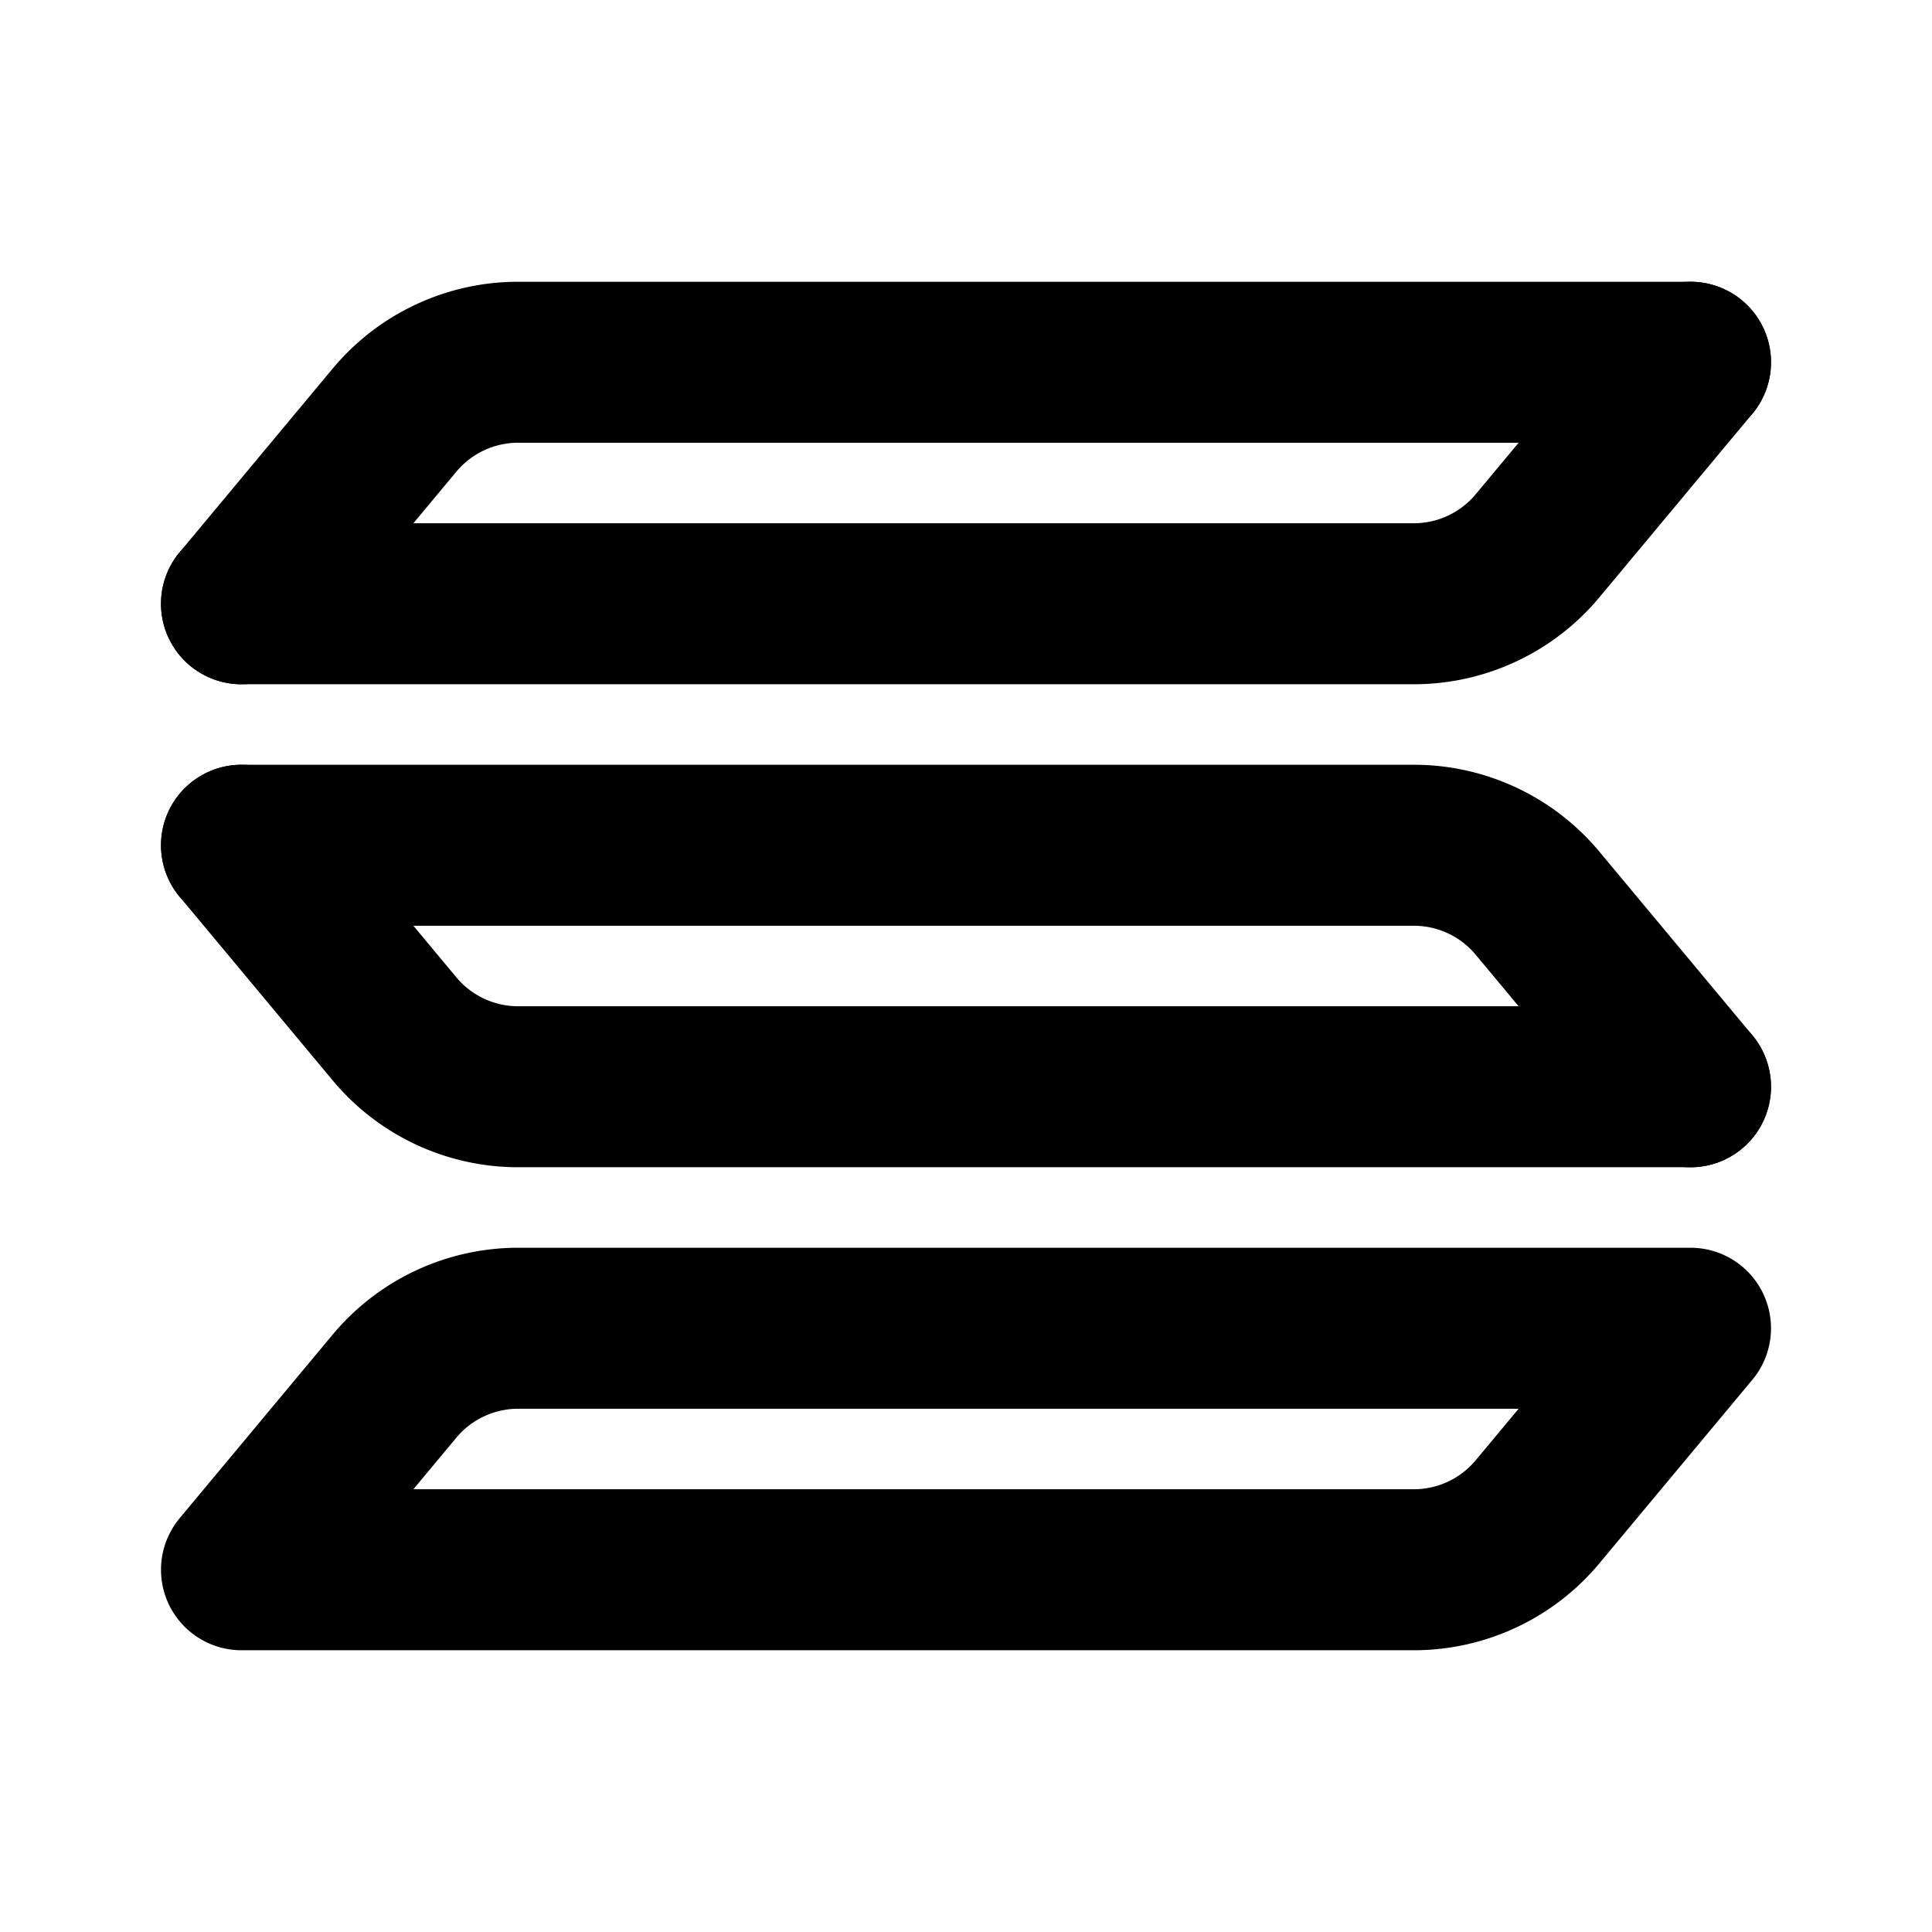 <svg xmlns="http://www.w3.org/2000/svg" width="24" height="24" viewBox="0 0 24 24" fill="none" stroke="currentColor"
  stroke-width="2" stroke-linecap="round" stroke-linejoin="round">
  <path d="m3 7.5 1.9-2.28a2 2 0 0 1 1.537-.72H21" />
  <path d="m21 4.5-1.9 2.28a2 2 0 0 1-1.537.72H3M3 10.5l1.9 2.28a2 2 0 0 0 1.537.72H21" />
  <path
    d="m21 13.5-1.9-2.28a2 2 0 0 0-1.537-.72H3M3 19.5l1.9-2.28a2 2 0 0 1 1.537-.72H21M21 16.5l-1.9 2.28a2 2 0 0 1-1.537.72H3" />
</svg>